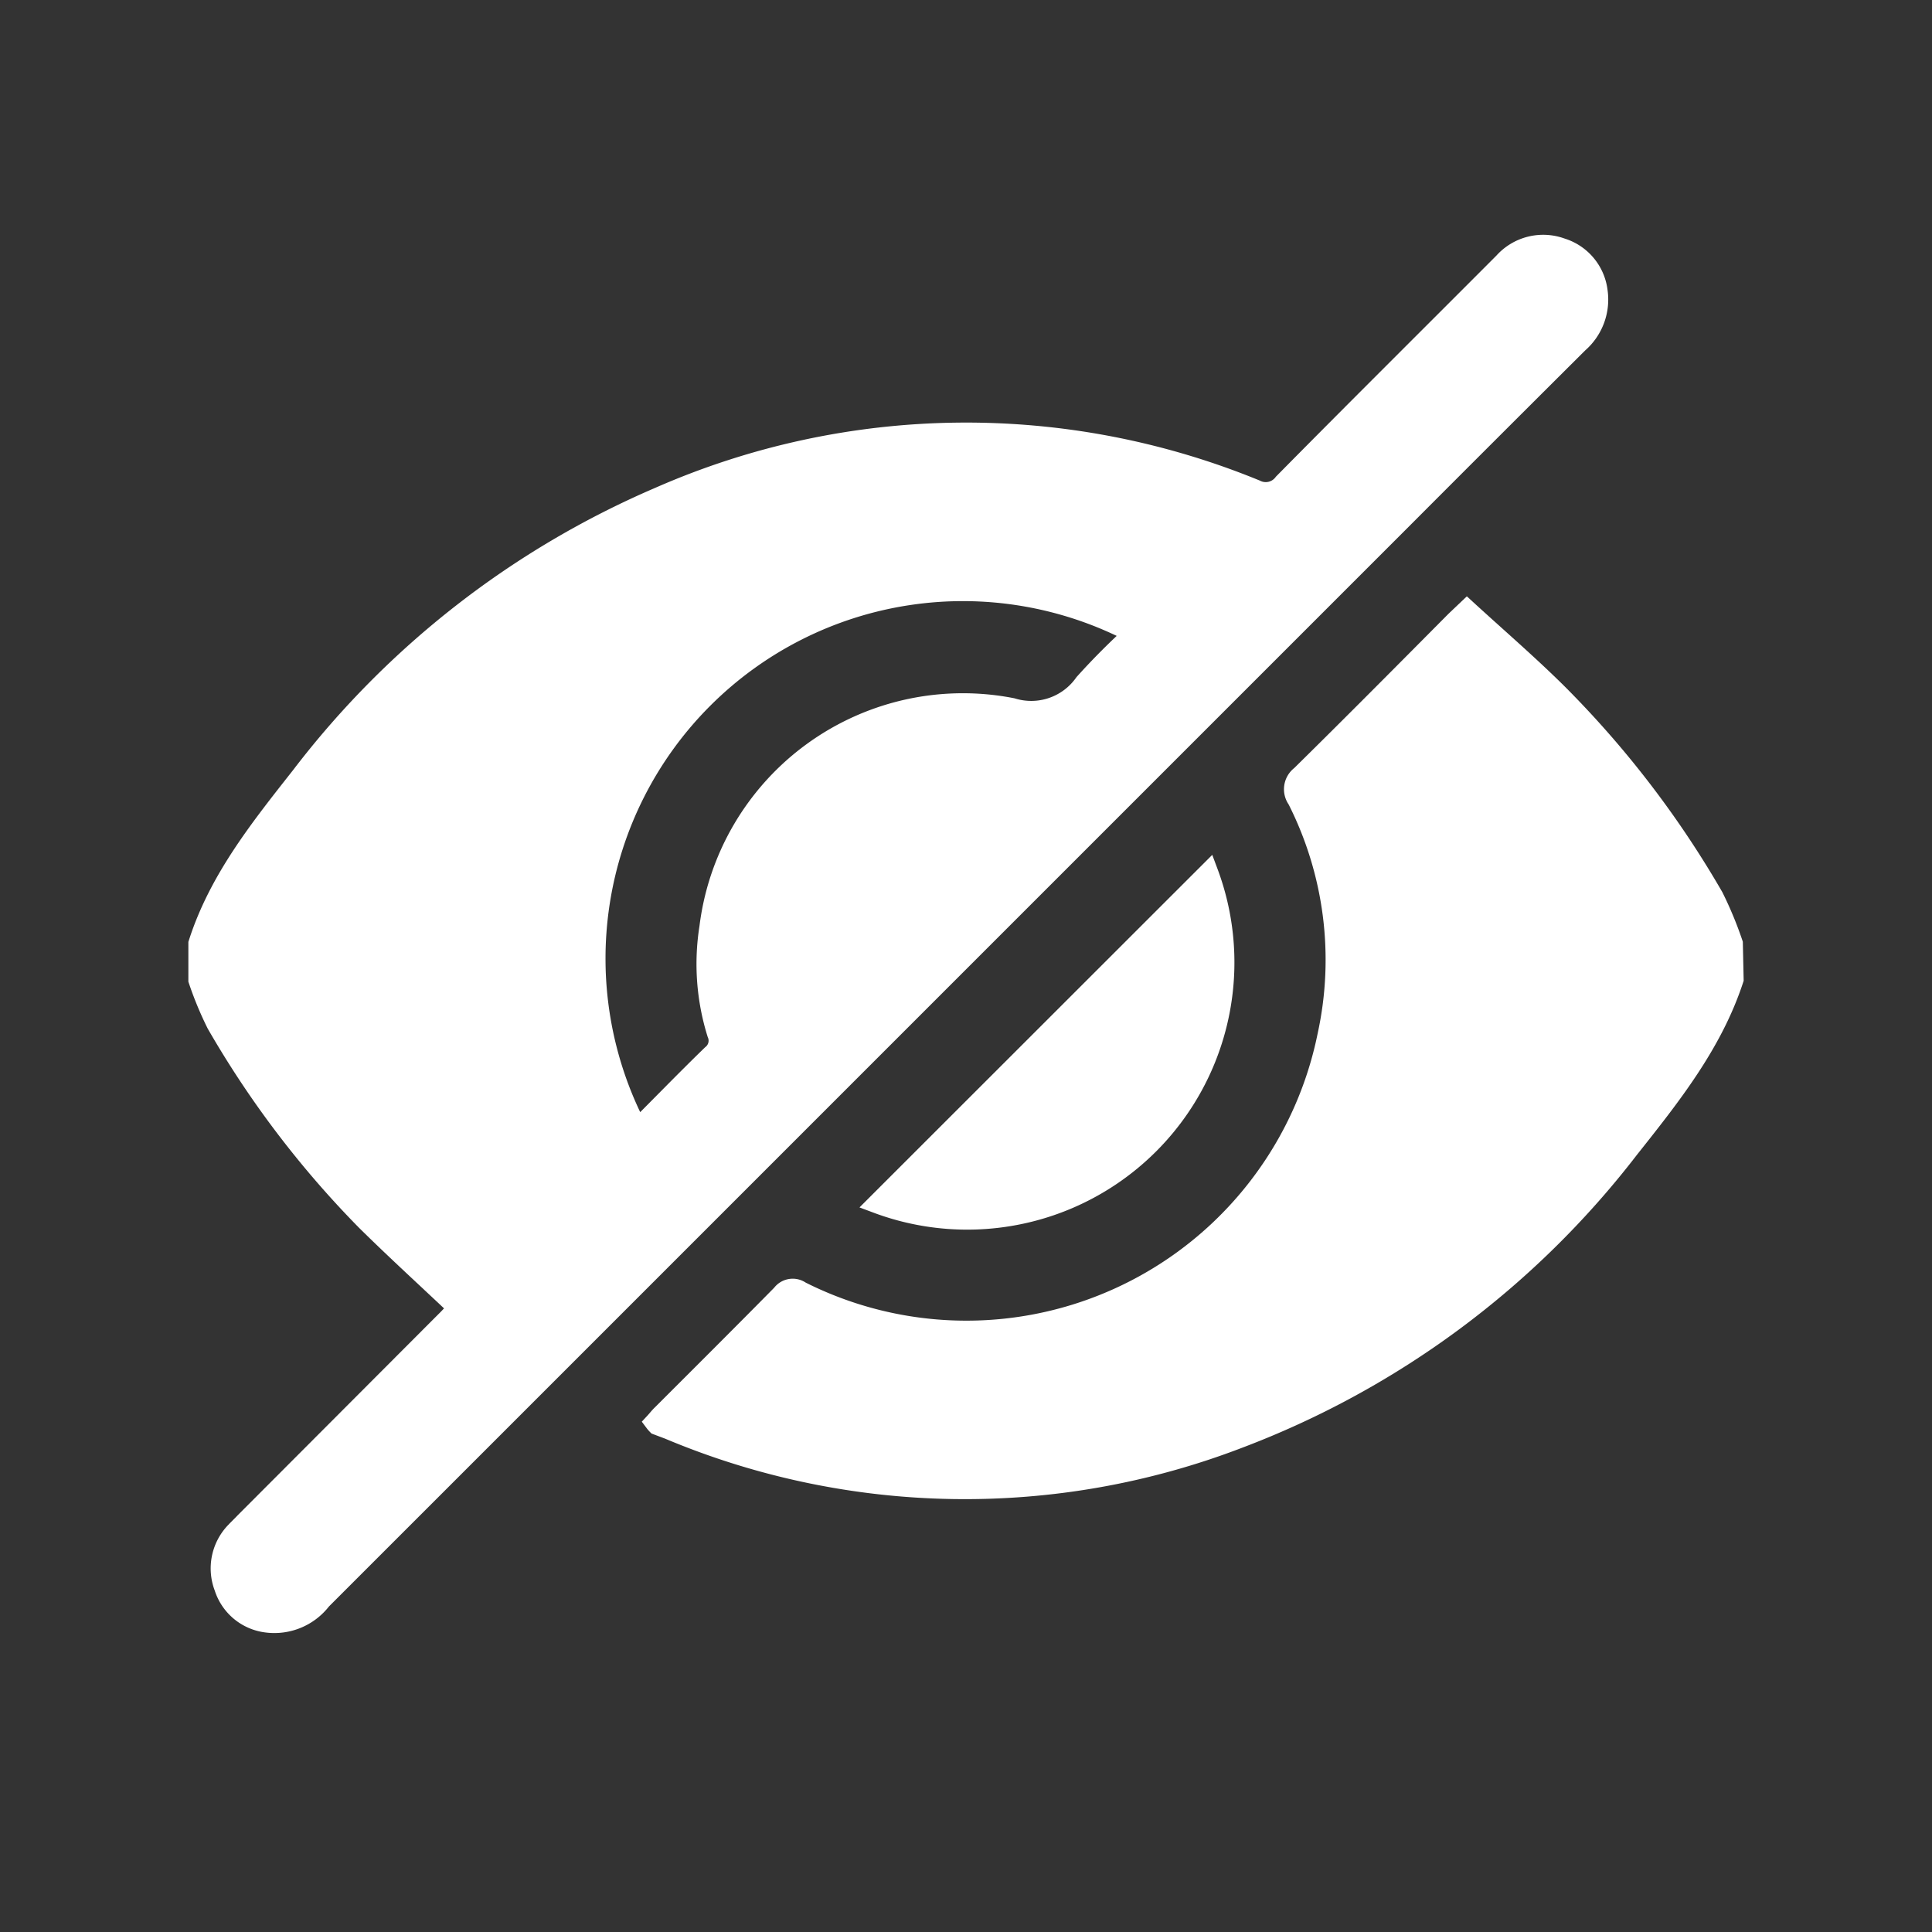 <svg id="Слой_1" data-name="Слой 1" xmlns="http://www.w3.org/2000/svg" viewBox="0 0 100 100"><rect x="0" y="0" width="100" height="100" fill="#333333" stroke="none"/><defs><style>.cls-1{fill:#fff;stroke:#fff;stroke-miterlimit:10;}</style></defs><title>hidden</title><path class="cls-1" d="M10.25,48.83c1.06-3.32,3.22-6,5.32-8.67A46.33,46.33,0,0,1,34.09,25.72,39.5,39.5,0,0,1,65,25.33,1.13,1.13,0,0,0,66.42,25c3.78-3.83,7.6-7.62,11.4-11.43a2.76,2.76,0,0,1,3-.75,2.7,2.7,0,0,1,1.89,2.25,3,3,0,0,1-1,2.7q-4.54,4.52-9.06,9.05l-56,56A3.09,3.09,0,0,1,13.8,84a2.66,2.66,0,0,1-2.21-1.83,2.74,2.74,0,0,1,.58-2.89c.16-.17.33-.33.49-.5L23.2,68.22l.49-.52c-1.61-1.52-3.23-3-4.75-4.5A50.34,50.34,0,0,1,11.19,53a17.87,17.87,0,0,1-.94-2.27ZM33,58.41c1.31-1.31,2.55-2.59,3.83-3.83a.91.91,0,0,0,.27-1.08A12.1,12.1,0,0,1,36.7,48,13.24,13.24,0,0,1,52.39,36.63a3.34,3.34,0,0,0,3.72-1.27,36.24,36.24,0,0,1,2.56-2.57A19,19,0,0,0,33,58.41Z"/><path class="cls-1" d="M89.75,50.69c-1.1,3.36-3.28,6.08-5.42,8.78a46.08,46.08,0,0,1-20.22,15A39.53,39.53,0,0,1,34.61,74L34,73.77s-.07-.07-.13-.15c.13-.14.25-.3.39-.43,2.07-2.07,4.14-4.13,6.19-6.21a.72.72,0,0,1,1-.16A19.05,19.05,0,0,0,68.69,53.6a18.36,18.36,0,0,0-1.56-12.22.9.9,0,0,1,.19-1.25c2.69-2.65,5.35-5.33,8-8l.61-.58c1.55,1.42,3.14,2.79,4.63,4.26a50.85,50.85,0,0,1,8.15,10.61,19.34,19.34,0,0,1,1,2.41Z"/><path class="cls-1" d="M45.39,62.3,62.55,45.15A13.33,13.33,0,0,1,45.39,62.3Z"/></svg>
